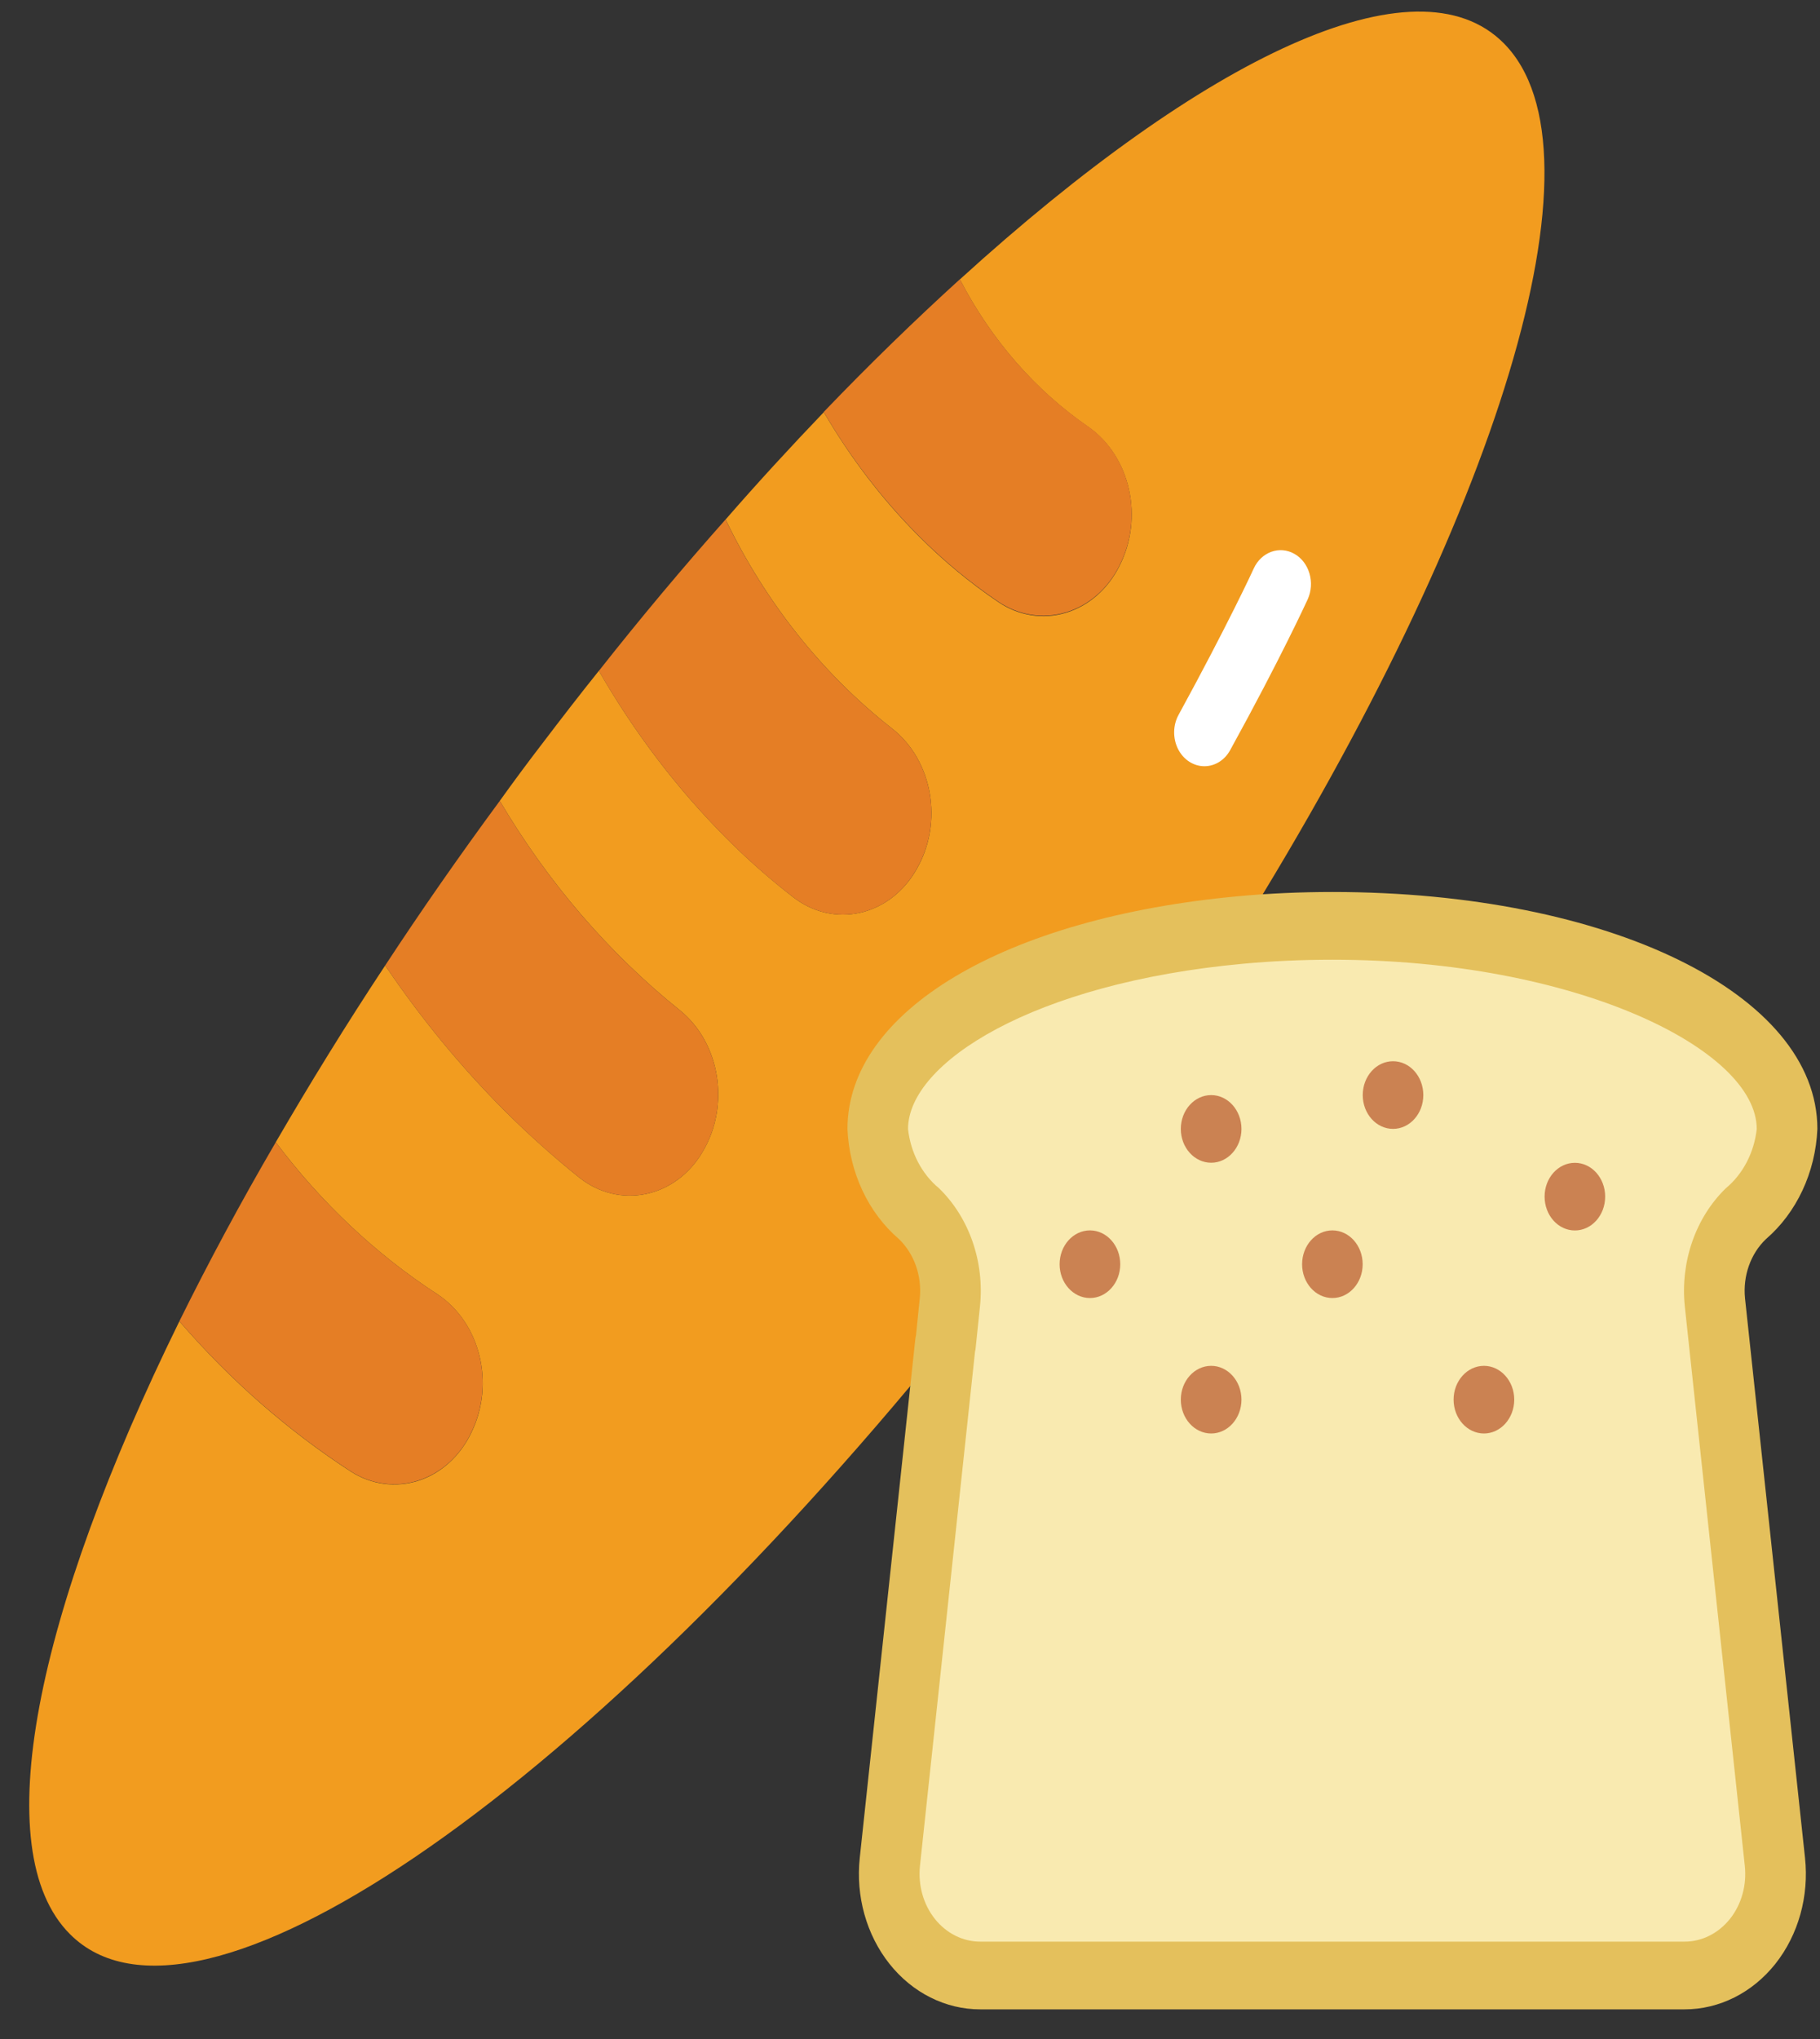 <svg width="25" height="28" viewBox="0 0 25 28" fill="none" xmlns="http://www.w3.org/2000/svg">
<rect x="0" y="0" width="25" height="28" fill="#333333" stroke="none"/>
<path d="M12.057 15.503C12.084 15.965 12.291 16.389 12.623 16.666C12.936 16.968 13.095 17.424 13.048 17.884L12.989 18.447L12.985 18.451C7.889 24.705 2.681 28.285 0.961 26.56C-0.188 25.412 0.491 22.162 2.464 18.144L2.468 18.149C3.163 18.954 3.955 19.647 4.821 20.209C5.102 20.389 5.437 20.433 5.749 20.333C6.06 20.232 6.322 19.994 6.474 19.674C6.804 19.003 6.597 18.162 6.007 17.772C5.165 17.225 4.414 16.518 3.788 15.685C4.25 14.89 4.75 14.076 5.291 13.258C5.778 13.978 6.326 14.645 6.927 15.248C7.256 15.576 7.601 15.885 7.96 16.173C8.224 16.382 8.554 16.463 8.872 16.396C9.191 16.33 9.472 16.122 9.65 15.819C10.031 15.184 9.895 14.327 9.342 13.876C8.366 13.093 7.527 12.118 6.865 10.998C7.052 10.737 7.248 10.472 7.448 10.212C7.706 9.873 7.964 9.538 8.226 9.212C8.713 10.058 9.298 10.827 9.967 11.5C10.261 11.796 10.573 12.071 10.899 12.323C11.167 12.53 11.499 12.606 11.818 12.533C12.137 12.46 12.416 12.245 12.59 11.937C12.962 11.296 12.813 10.441 12.252 10.003C11.301 9.258 10.518 8.276 9.967 7.134C10.416 6.618 10.866 6.13 11.316 5.66C11.681 6.286 12.117 6.857 12.615 7.357C12.955 7.699 13.323 8.004 13.714 8.268C13.991 8.456 14.325 8.509 14.638 8.416C14.951 8.323 15.217 8.092 15.375 7.776C15.717 7.112 15.528 6.265 14.946 5.86C14.219 5.359 13.613 4.664 13.185 3.837C16.558 0.769 19.455 -0.612 20.654 0.592C22.149 2.089 20.559 7.125 17.045 12.769C14.197 13.03 12.057 14.155 12.057 15.503V15.503Z" fill="#F29C1F"/>
<path d="M15.375 7.771C15.217 8.087 14.951 8.318 14.638 8.41C14.325 8.503 13.991 8.45 13.714 8.263C13.322 7.999 12.954 7.694 12.614 7.352C12.117 6.853 11.681 6.283 11.315 5.657C11.948 4.997 12.577 4.388 13.185 3.835C13.613 4.661 14.218 5.356 14.946 5.856C15.528 6.261 15.717 7.108 15.375 7.771V7.771Z" fill="#E57E25"/>
<path d="M12.589 11.937C12.416 12.245 12.137 12.46 11.818 12.533C11.499 12.606 11.167 12.53 10.899 12.323C10.573 12.072 10.261 11.797 9.966 11.5C9.298 10.827 8.713 10.058 8.226 9.213C8.801 8.483 9.384 7.79 9.966 7.134C10.518 8.276 11.301 9.259 12.252 10.003C12.813 10.441 12.962 11.296 12.589 11.937V11.937Z" fill="#E57E25"/>
<path d="M9.65 15.82C9.471 16.122 9.191 16.33 8.872 16.396C8.553 16.463 8.224 16.382 7.96 16.173C7.601 15.886 7.256 15.577 6.927 15.248C6.326 14.645 5.778 13.979 5.291 13.258C5.782 12.509 6.307 11.756 6.865 10.998C7.527 12.118 8.366 13.093 9.342 13.876C9.895 14.327 10.031 15.184 9.65 15.82V15.82Z" fill="#E57E25"/>
<path d="M6.473 19.672C6.322 19.992 6.06 20.229 5.748 20.33C5.437 20.431 5.102 20.386 4.82 20.206C3.955 19.645 3.163 18.952 2.468 18.148L2.464 18.143C2.855 17.353 3.297 16.526 3.788 15.685C4.414 16.519 5.165 17.224 6.007 17.772C6.597 18.16 6.803 19.002 6.473 19.672Z" fill="#E57E25"/>
<path d="M16.544 10.522C16.393 10.522 16.255 10.431 16.181 10.284C16.108 10.137 16.111 9.958 16.19 9.815C16.856 8.597 17.218 7.818 17.221 7.808C17.325 7.58 17.576 7.489 17.781 7.606C17.986 7.723 18.067 8.003 17.962 8.232C17.947 8.264 17.588 9.048 16.899 10.299C16.824 10.438 16.689 10.522 16.544 10.522Z" fill="white"/>
<path d="M24.381 25.566C24.424 25.962 24.312 26.36 24.075 26.659C23.838 26.957 23.497 27.128 23.14 27.128H13.464C13.106 27.128 12.766 26.957 12.529 26.659C12.291 26.36 12.18 25.962 12.223 25.566L12.985 18.452L12.989 18.447L13.048 17.885C13.095 17.425 12.936 16.969 12.623 16.666C12.291 16.39 12.084 15.965 12.057 15.504C12.057 14.156 14.197 13.03 17.044 12.77C17.448 12.733 17.869 12.714 18.302 12.714C21.749 12.714 24.547 13.965 24.547 15.504C24.52 15.965 24.313 16.39 23.981 16.666C23.668 16.969 23.509 17.425 23.556 17.885L24.381 25.566Z" fill="#F9EAB0"/>
<path d="M23.14 27.593H13.464C12.988 27.593 12.534 27.366 12.218 26.968C11.902 26.57 11.753 26.04 11.81 25.512L12.572 18.398C12.574 18.378 12.577 18.359 12.582 18.34L12.634 17.832C12.666 17.524 12.559 17.218 12.348 17.015C11.925 16.652 11.667 16.099 11.641 15.504C11.641 13.886 13.799 12.601 17.012 12.307C17.424 12.269 17.859 12.249 18.302 12.249C22.1 12.249 24.964 13.649 24.964 15.504C24.938 16.1 24.679 16.653 24.256 17.017C24.046 17.218 23.939 17.522 23.97 17.829L24.794 25.511C24.851 26.039 24.703 26.569 24.387 26.968C24.07 27.366 23.617 27.593 23.14 27.593ZM13.393 18.562L12.637 25.621C12.609 25.886 12.683 26.151 12.841 26.35C12.999 26.549 13.226 26.663 13.464 26.663H23.14C23.378 26.663 23.605 26.549 23.764 26.35C23.922 26.151 23.996 25.886 23.967 25.621L23.143 17.94C23.08 17.329 23.29 16.722 23.706 16.318C23.941 16.123 24.095 15.829 24.131 15.504C24.131 14.407 21.638 13.179 18.302 13.179C17.881 13.179 17.47 13.198 17.079 13.234C14.196 13.498 12.473 14.595 12.473 15.504C12.509 15.829 12.662 16.122 12.898 16.317C13.314 16.721 13.525 17.329 13.461 17.941L13.403 18.499C13.402 18.52 13.398 18.542 13.393 18.562V18.562Z" fill="#E4C05C"/>
<path d="M16.637 15.967C16.866 15.967 17.053 15.759 17.053 15.503C17.053 15.246 16.866 15.038 16.637 15.038C16.407 15.038 16.22 15.246 16.22 15.503C16.22 15.759 16.407 15.967 16.637 15.967Z" fill="#CB8252"/>
<path d="M14.972 17.825C15.201 17.825 15.388 17.617 15.388 17.361C15.388 17.104 15.201 16.896 14.972 16.896C14.742 16.896 14.555 17.104 14.555 17.361C14.555 17.617 14.742 17.825 14.972 17.825Z" fill="#CB8252"/>
<path d="M16.637 19.685C16.866 19.685 17.053 19.477 17.053 19.22C17.053 18.964 16.866 18.756 16.637 18.756C16.407 18.756 16.22 18.964 16.22 19.22C16.22 19.477 16.407 19.685 16.637 19.685Z" fill="#CB8252"/>
<path d="M21.633 16.897C21.863 16.897 22.049 16.689 22.049 16.432C22.049 16.176 21.863 15.968 21.633 15.968C21.403 15.968 21.217 16.176 21.217 16.432C21.217 16.689 21.403 16.897 21.633 16.897Z" fill="#CB8252"/>
<path d="M19.135 15.502C19.365 15.502 19.551 15.294 19.551 15.038C19.551 14.781 19.365 14.573 19.135 14.573C18.905 14.573 18.719 14.781 18.719 15.038C18.719 15.294 18.905 15.502 19.135 15.502Z" fill="#CB8252"/>
<path d="M20.384 19.685C20.613 19.685 20.8 19.477 20.8 19.22C20.8 18.964 20.613 18.756 20.384 18.756C20.154 18.756 19.967 18.964 19.967 19.22C19.967 19.477 20.154 19.685 20.384 19.685Z" fill="#CB8252"/>
<path d="M18.302 17.825C18.532 17.825 18.718 17.617 18.718 17.361C18.718 17.104 18.532 16.896 18.302 16.896C18.072 16.896 17.886 17.104 17.886 17.361C17.886 17.617 18.072 17.825 18.302 17.825Z" fill="#CB8252"/>
</svg>
